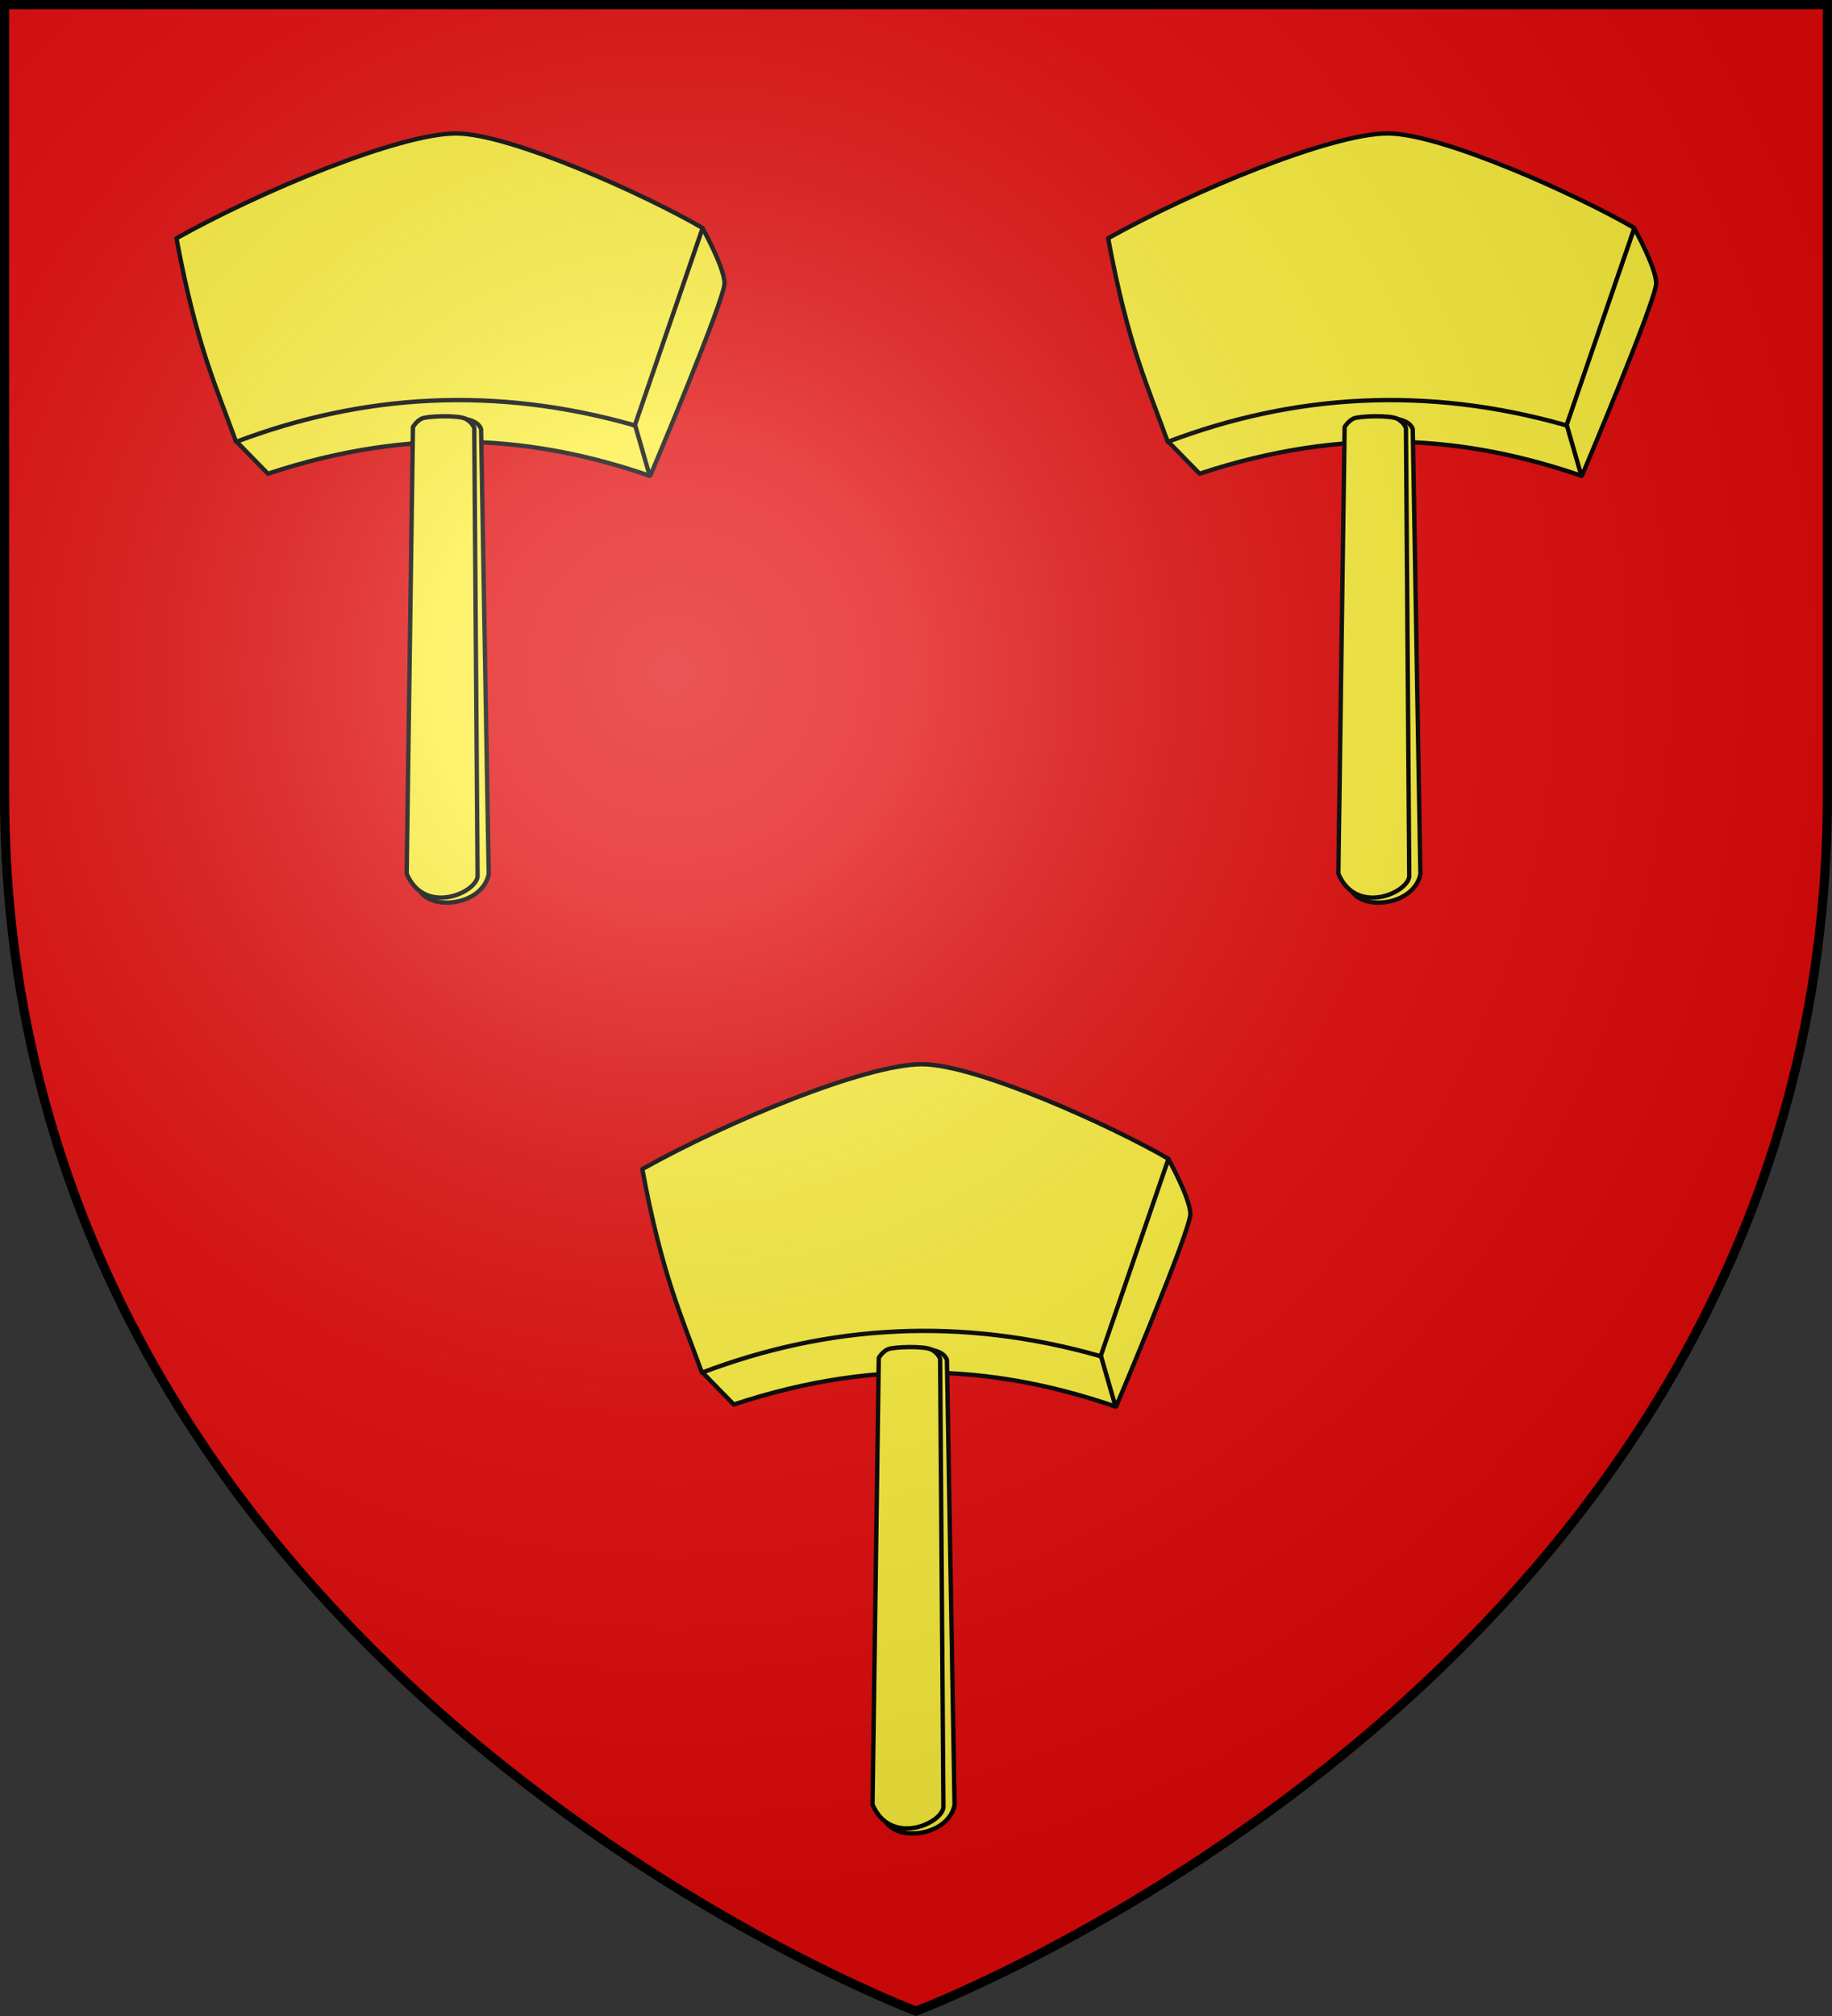 <?xml version="1.0" encoding="UTF-8" standalone="no"?>
<svg
   xmlns:dc="http://purl.org/dc/elements/1.1/"
   xmlns:cc="http://creativecommons.org/ns#"
   xmlns:rdf="http://www.w3.org/1999/02/22-rdf-syntax-ns#"
   xmlns:svg="http://www.w3.org/2000/svg"
   xmlns="http://www.w3.org/2000/svg"
   xmlns:xlink="http://www.w3.org/1999/xlink"
   xmlns:sodipodi="http://sodipodi.sourceforge.net/DTD/sodipodi-0.dtd"
   xmlns:inkscape="http://www.inkscape.org/namespaces/inkscape"
   width="600"
   height="660"
   viewBox="-300 -300 600 660"
   id="svg3234"
   version="1.1"
   inkscape:version="0.48.3.1 r9886"
   sodipodi:docname="38 Monchy.svg"
   inkscape:export-filename="/home/twocats/Documents/Héraldique/Armoriaux/Les Chevaliers Français au tournoi de CAMBRAI/38 Monchy.png"
   inkscape:export-xdpi="144"
   inkscape:export-ydpi="144">
  <rect x="-300" y="-300" width="600" height="660" fill="#333333" stroke="none"/>
  <sodipodi:namedview
     pagecolor="#ffffff"
     bordercolor="#666666"
     borderopacity="1"
     objecttolerance="10"
     gridtolerance="10"
     guidetolerance="10"
     inkscape:pageopacity="0"
     inkscape:pageshadow="2"
     inkscape:window-width="1680"
     inkscape:window-height="1003"
     id="namedview3259"
     showgrid="false"
     inkscape:zoom="0.8550989"
     inkscape:cx="75.464569"
     inkscape:cy="330.055"
     inkscape:window-x="-7"
     inkscape:window-y="-10"
     inkscape:window-maximized="1"
     inkscape:current-layer="layer4" />
  <defs
     id="defs3236">
    <radialGradient
       id="Gradient1"
       gradientUnits="userSpaceOnUse"
       cx="-80"
       cy="-80"
       r="405">
      <stop
         style="stop-color:#fff;stop-opacity:0.31"
         offset="0"
         id="stop3239" />
      <stop
         style="stop-color:#fff;stop-opacity:0.25"
         offset="0.19"
         id="stop3241" />
      <stop
         style="stop-color:#6b6b6b;stop-opacity:0.125"
         offset="0.6"
         id="stop3243" />
      <stop
         style="stop-color:#000;stop-opacity:0.125"
         offset="1"
         id="stop3245" />
    </radialGradient>
    <clipPath
       id="shield_cut">
      <path
         id="shield"
         d="M-298.5,-298.5 h597 v258.5 C 298.5,246.2 0,358.39 0,358.39 0,358.39 -298.5,246.2 -298.5,-40z" />
    </clipPath>
    <inkscape:perspective
       sodipodi:type="inkscape:persp3d"
       inkscape:vp_x="0 : 526.18109 : 1"
       inkscape:vp_y="0 : 1000 : 0"
       inkscape:vp_z="744.09448 : 526.18109 : 1"
       inkscape:persp3d-origin="372.04724 : 350.78739 : 1"
       id="perspective2891" />
    <inkscape:perspective
       sodipodi:type="inkscape:persp3d"
       inkscape:vp_x="0 : 526.18109 : 1"
       inkscape:vp_y="0 : 1000 : 0"
       inkscape:vp_z="744.09448 : 526.18109 : 1"
       inkscape:persp3d-origin="372.04724 : 350.78739 : 1"
       id="perspective2591" />
    <radialGradient
       r="300"
       fy="226.331"
       fx="221.445"
       cy="226.331"
       cx="221.445"
       gradientTransform="matrix(1.353,0,0,1.349,-77.629,-85.747)"
       gradientUnits="userSpaceOnUse"
       id="radialGradient3163"
       xlink:href="#linearGradient2893"
       inkscape:collect="always" />
    <radialGradient
       r="300"
       fy="218.901"
       fx="225.524"
       cy="218.901"
       cx="225.524"
       gradientTransform="matrix(0,1.386,-1.323,-5.741131e-8,-158.082,-109.541)"
       gradientUnits="userSpaceOnUse"
       id="radialGradient2871"
       xlink:href="#linearGradient2955"
       inkscape:collect="always" />
    <radialGradient
       r="300"
       fy="218.901"
       fx="225.524"
       cy="218.901"
       cx="225.524"
       gradientTransform="matrix(0,1.749,-1.593,-1.049767e-7,551.788,-191.29)"
       gradientUnits="userSpaceOnUse"
       id="radialGradient2865"
       xlink:href="#linearGradient2955"
       inkscape:collect="always" />
    <radialGradient
       r="300"
       fy="218.901"
       fx="225.524"
       cy="218.901"
       cx="225.524"
       gradientTransform="matrix(-4.167939e-4,2.183,-1.884,-3.599562e-4,615.597,-289.121)"
       gradientUnits="userSpaceOnUse"
       id="radialGradient1911"
       xlink:href="#linearGradient2955"
       inkscape:collect="always" />
    <clipPath
       id="clip">
      <path
         id="path10"
         d="M 0,-200 L 0,600 L 300,600 L 300,-200 L 0,-200 z " />
    </clipPath>
    <polygon
       points="0,-1 0.588,0.809 -0.951,-0.309 0.951,-0.309 -0.588,0.809 0,-1 "
       transform="scale(53,53)"
       id="star" />
    <radialGradient
       gradientUnits="userSpaceOnUse"
       gradientTransform="matrix(-4.167939e-4,2.183,-1.884,-3.599562e-4,615.597,-289.121)"
       r="300"
       fy="218.901"
       fx="225.524"
       cy="218.901"
       cx="225.524"
       id="radialGradient2961"
       xlink:href="#linearGradient2955"
       inkscape:collect="always" />
    <linearGradient
       id="linearGradient2955">
      <stop
         style="stop-color:#fd0000;stop-opacity:1;"
         offset="0"
         id="stop2867" />
      <stop
         id="stop2873"
         offset="0.5"
         style="stop-color:#e77275;stop-opacity:0.659;" />
      <stop
         id="stop2959"
         offset="1"
         style="stop-color:black;stop-opacity:0.323;" />
    </linearGradient>
    <linearGradient
       id="linearGradient2885">
      <stop
         style="stop-color:white;stop-opacity:1;"
         offset="0"
         id="stop2887" />
      <stop
         id="stop2891"
         offset="0.229"
         style="stop-color:white;stop-opacity:1;" />
      <stop
         style="stop-color:black;stop-opacity:1;"
         offset="1"
         id="stop2889" />
    </linearGradient>
    <linearGradient
       id="linearGradient2893">
      <stop
         id="stop2895"
         offset="0"
         style="stop-color:white;stop-opacity:0.314;" />
      <stop
         style="stop-color:white;stop-opacity:0.251;"
         offset="0.19"
         id="stop2897" />
      <stop
         id="stop2901"
         offset="0.6"
         style="stop-color:#6b6b6b;stop-opacity:0.125;" />
      <stop
         id="stop2899"
         offset="1"
         style="stop-color:black;stop-opacity:0.125;" />
    </linearGradient>
    <inkscape:perspective
       id="perspective2508"
       inkscape:persp3d-origin="300 : 220 : 1"
       inkscape:vp_z="600 : 330 : 1"
       inkscape:vp_y="0 : 1000 : 0"
       inkscape:vp_x="0 : 330 : 1"
       sodipodi:type="inkscape:persp3d" />
  </defs>
  <g
     id="layer4"
     inkscape:label="Fond écu"
     inkscape:groupmode="layer">
    <use
       xlink:href="#shield"
       id="use3250"
       style="fill:#e20909;fill-opacity:1"
       fill="#e20909" />
    <g
       id="g4805"
       transform="translate(3.825,0)"
       style="fill:#fcef3c;fill-opacity:1">
      <g
         style="fill:#fcef3c;fill-opacity:1;stroke:#000000;stroke-opacity:1"
         transform="matrix(0.476,0,0,0.476,-299.082,-287.483)"
         id="layer4-2"
         inkscape:label="Meubles">
        <g
           id="g3695"
           transform="translate(2.552,24.904)"
           style="fill:#fcef3c;fill-opacity:1;stroke:#000000;stroke-opacity:1">
          <g
             id="g3712"
             style="fill:#fcef3c;fill-opacity:1;stroke:#000000;stroke-opacity:1">
            <g
               id="g3707"
               sodipodi:insensitive="true"
               style="fill:#fcef3c;fill-opacity:1;stroke:#000000;stroke-opacity:1">
              <path
                 inkscape:connector-curvature="0"
                 style="fill:#fcef3c;fill-opacity:1;fill-rule:evenodd;stroke:#000000;stroke-width:3;stroke-linecap:round;stroke-linejoin:round;stroke-miterlimit:4;stroke-opacity:1;stroke-dasharray:none"
                 d="m 471,106 c -36.388,0.802 -79.605,83.616 -36,169.75 0,0 13.055,-30.866 25.954,-62.865 12.659,-31.403 25.169,-63.897 25.046,-69.385 -0.248,-11.083 -15,-37.5 -15,-37.5 z"
                 id="path2901"
                 sodipodi:nodetypes="ccssc" />
              <path
                 inkscape:connector-curvature="0"
                 style="fill:#fcef3c;fill-opacity:1;fill-rule:evenodd;stroke:#000000;stroke-width:3;stroke-linecap:round;stroke-linejoin:round;stroke-miterlimit:4;stroke-opacity:1;stroke-dasharray:none"
                 d="M 424.618,241.739 C 316.598,185.456 206.72,202.951 150.235,252.535 l 21.592,22.092 c 101.425,-33.649 185.683,-25.043 262.69,1.414 l -9.899,-34.302 z"
                 id="path3703"
                 sodipodi:nodetypes="ccccc" />
              <path
                 inkscape:connector-curvature="0"
                 style="fill:#fcef3c;fill-opacity:1;fill-rule:evenodd;stroke:#000000;stroke-width:3;stroke-linecap:round;stroke-linejoin:round;stroke-miterlimit:4;stroke-opacity:1;stroke-dasharray:none"
                 d="m 108.894,112.699 c 13.663,73.581 27.353,102.098 41.012,140.007 86.906,-32.868 178.026,-38.77 274.357,-11.314 L 470.933,105.628 C 432.345,83.136 338.566,40.574 301.227,40.574 c -38.751,0 -134.508,39.65 -192.333,72.125 z"
                 id="path3705" />
            </g>
            <g
               id="g3691"
               style="fill:#fcef3c;fill-opacity:1;stroke:#000000;stroke-opacity:1">
              <path
                 inkscape:connector-curvature="0"
                 sodipodi:nodetypes="cccc"
                 id="path3688"
                 d="m 297.25,235.5 c 4.944,1.063 18.673,0.61 21.25,8.5 L 323.75,550 c -4.253,21.24 -39.215,25.745 -47.75,11"
                 style="fill:#fcef3c;fill-opacity:1;fill-rule:evenodd;stroke:#000000;stroke-width:3;stroke-linecap:round;stroke-linejoin:round;stroke-miterlimit:4;stroke-opacity:1;stroke-dasharray:none" />
              <path
                 inkscape:connector-curvature="0"
                 sodipodi:nodetypes="cczzczz"
                 id="path3686"
                 d="m 277.779,236.65 c -3.757,1.718 -6.179,5.853 -6.179,5.853 l -4.313,307.189 c 12.098,28.65 47.047,13.633 48.79,2.121 l -2.274,-308.565 c 0,0 -1.06,-3.684 -5.805,-6.347 -4.745,-2.663 -26.362,-2.013 -30.219,-0.25 z"
                 style="fill:#fcef3c;fill-opacity:1;fill-rule:evenodd;stroke:#000000;stroke-width:3;stroke-linecap:round;stroke-linejoin:round;stroke-miterlimit:4;stroke-opacity:1;stroke-dasharray:none" />
            </g>
          </g>
        </g>
      </g>
      <use
         height="660"
         width="600"
         transform="translate(305.137,0)"
         id="use4801"
         xlink:href="#layer4-2"
         y="0"
         x="0"
         style="fill:#fcef3c;fill-opacity:1" />
    </g>
    <use
       x="0"
       y="0"
       xlink:href="#layer4-2"
       id="use4803"
       transform="translate(156.394,304.724)"
       width="600"
       height="660" />
  </g>
  <g
     id="layer3"
     inkscape:label="Meubles"
     inkscape:groupmode="layer" />
  <g
     id="layer2"
     inkscape:label="Reflet final"
     inkscape:groupmode="layer"
     sodipodi:insensitive="true">
    <use
       xlink:href="#shield"
       fill="url(#Gradient1)"
       id="use3254" />
  </g>
  <g
     id="layer1"
     inkscape:label="Contour final"
     inkscape:groupmode="layer"
     sodipodi:insensitive="true">
    <use
       xlink:href="#shield"
       style="fill:none;stroke:#000;stroke-width:3"
       id="use3257" />
  </g>
</svg>
